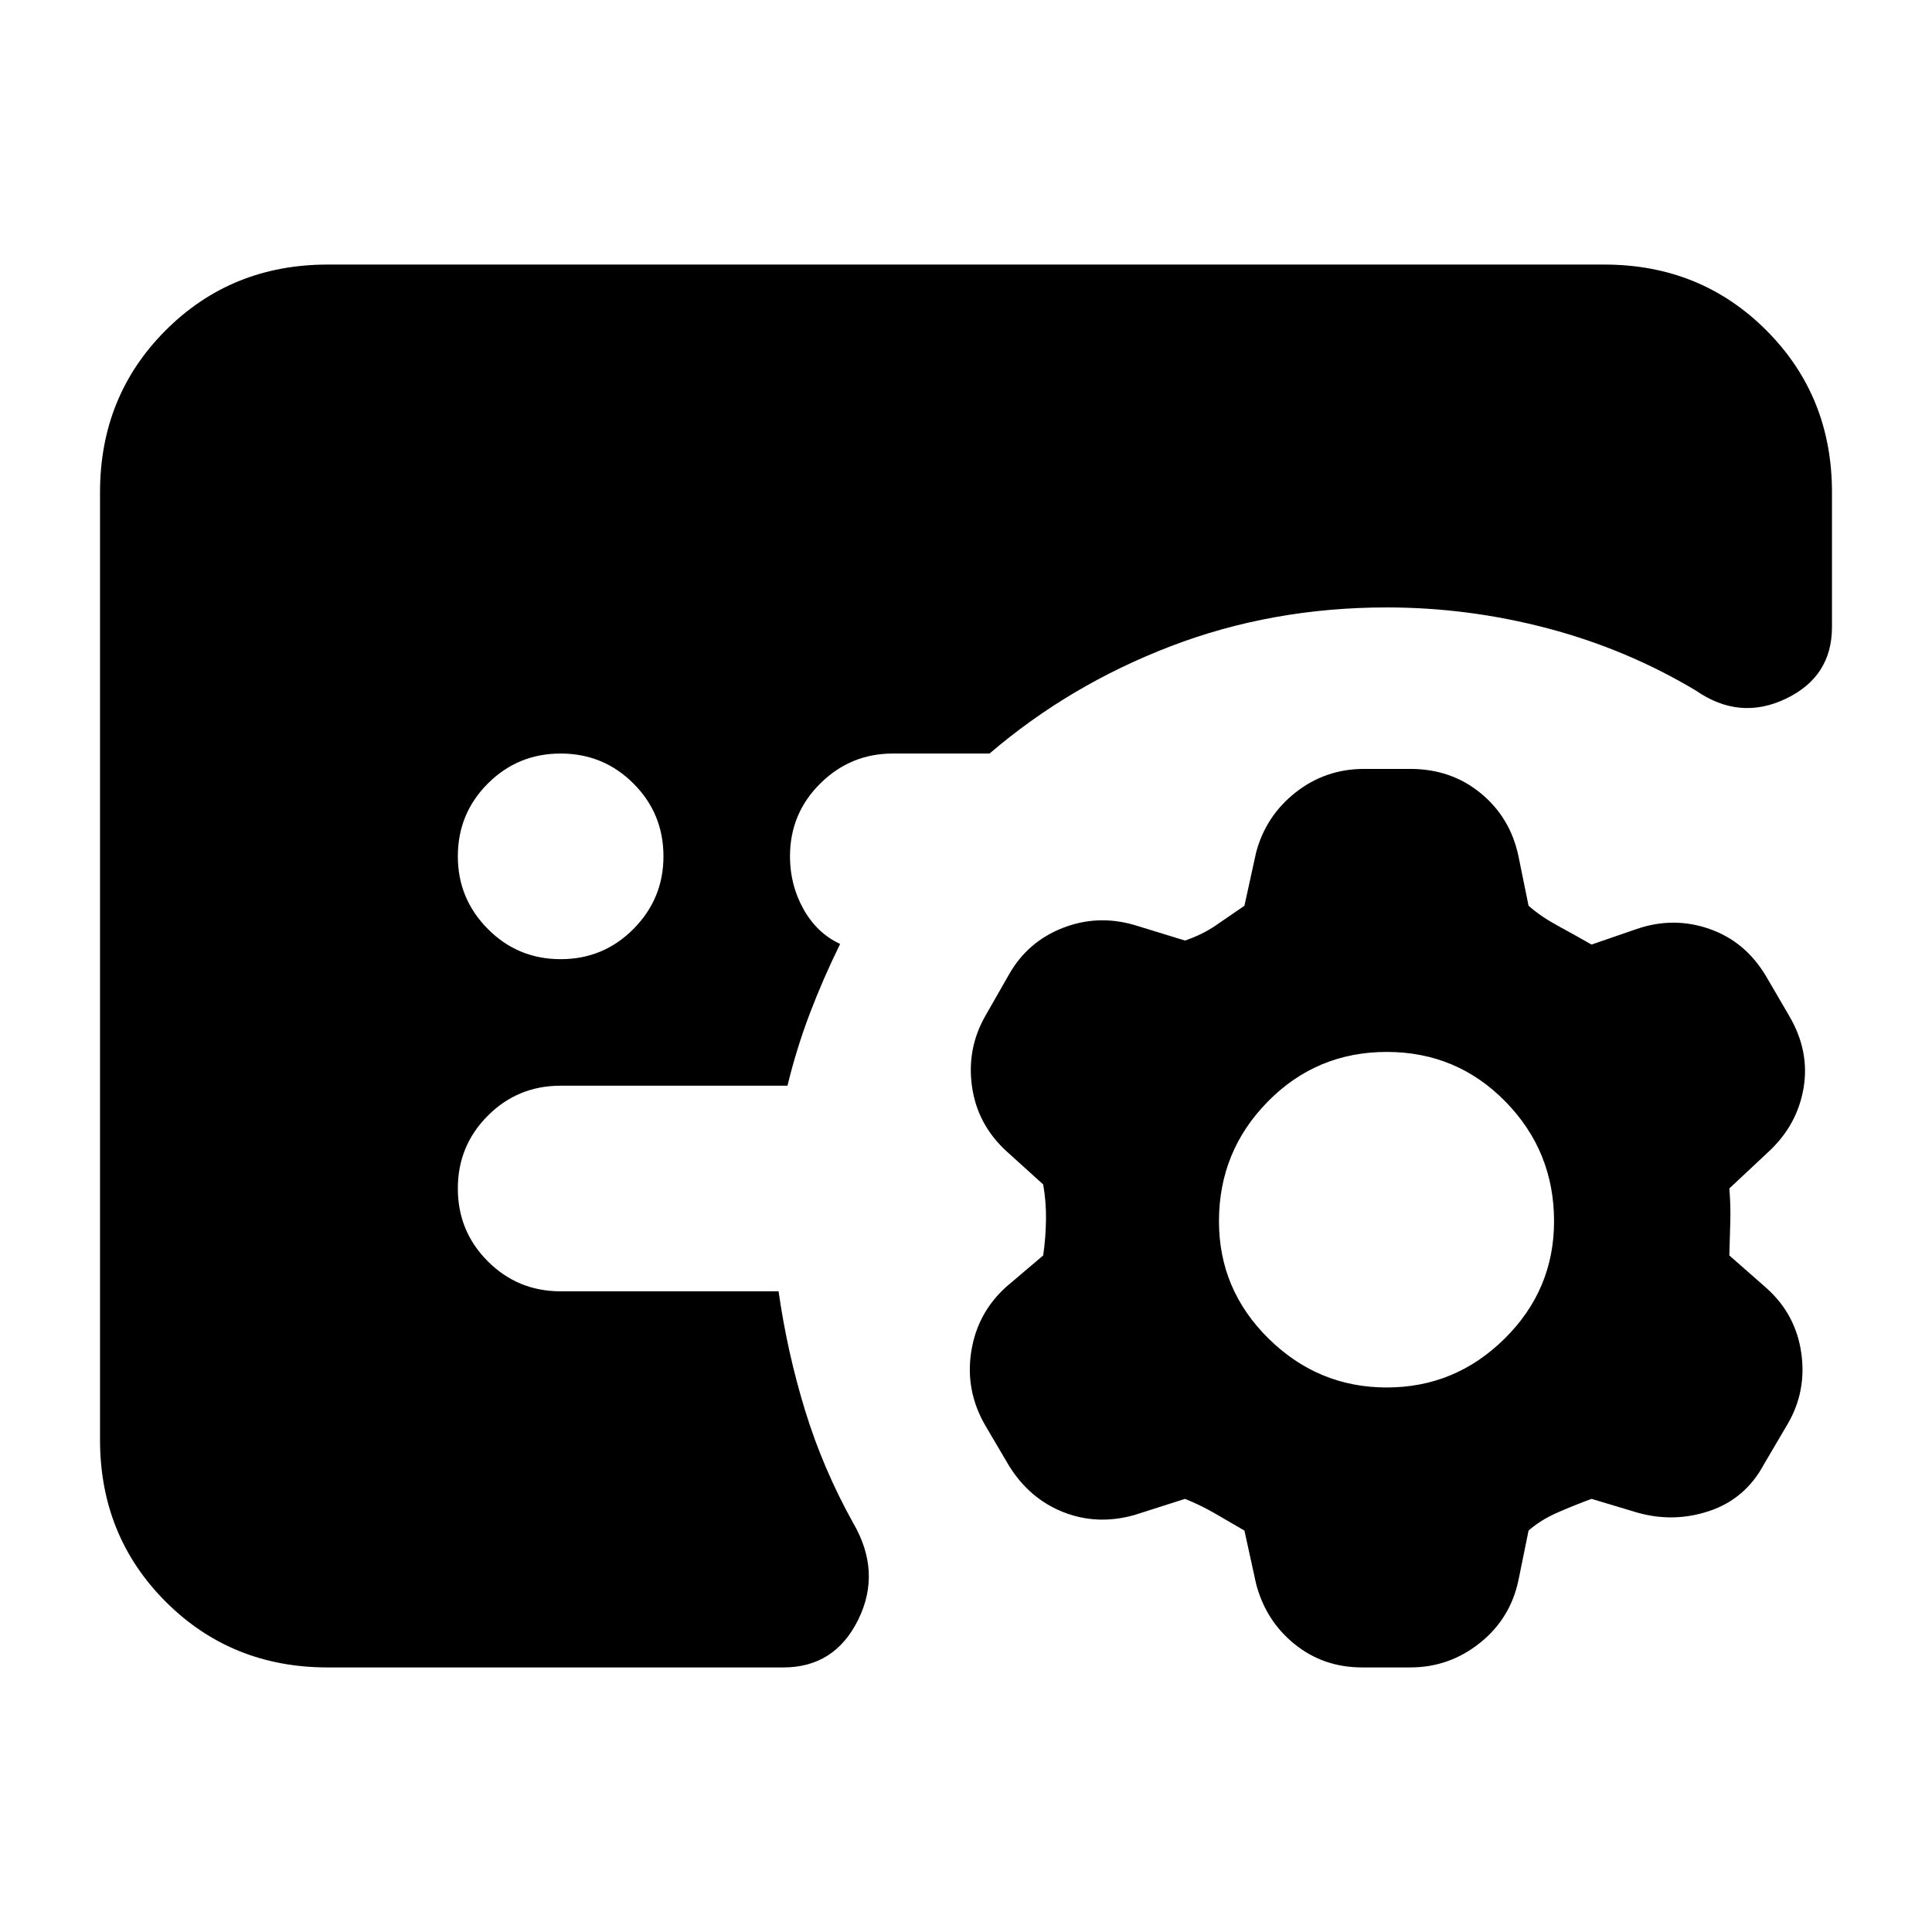 <svg xmlns="http://www.w3.org/2000/svg" height="24" viewBox="0 -960 960 960" width="24"><path d="m624.11-173.17-5.76-26.29q-7.76-4.52-14.64-8.52-6.88-4-14.88-7.24l-25.05 8q-18.48 5.24-35.33-1.38-16.86-6.62-27.1-23.1l-11.76-20q-10-17.23-7-36.59 3-19.36 17.48-32.36l18.28-15.52q1.28-8.76 1.4-17.76.12-9-1.4-17.53l-18.52-16.76q-14.24-13.24-16.86-31.98-2.62-18.73 6.62-34.97l12-21q9.24-16 26.48-22.74 17.23-6.74 35.47-1.5l25.29 7.76q8.76-3 15.26-7.5t14.26-9.78l5.76-26.29q4.76-18.24 19.62-29.98 14.86-11.73 34.1-11.73h23q20.24 0 34.97 12.11 14.74 12.12 18.74 31.36l5 24.53q6 5.28 14.26 9.78 8.27 4.5 17.03 9.5l22.52-7.76q18.24-6.24 36.1 0 17.85 6.24 28.09 23.48l11.53 19.76q10.23 17.47 7.11 35.83-3.11 18.36-17.35 31.6l-19.53 18.28q.72 8.53.48 16.64-.24 8.12-.48 16.65l18.53 16.28q14.47 13 17.21 32.1 2.74 19.09-6.74 35.33l-11.76 20q-9.24 17.24-27.09 23.24-17.86 6-36.1.76l-22.52-6.76q-8.76 3.24-17.03 6.86-8.26 3.62-14.26 8.9l-5 24.53q-4 19.23-19.24 31.35-15.23 12.12-34.47 12.12h-24q-19.24 0-33.6-11.62-14.36-11.62-19.12-30.09Zm64.96-97.4q34.04 0 58.58-24.28 24.55-24.28 24.55-58.32 0-34.81-24.17-59.47-24.16-24.66-58.96-24.66-34.81 0-59.09 24.66t-24.28 59.47q0 34.04 24.66 58.32t58.71 24.28Zm-526.2 139.11q-47.87 0-80.52-32.65T49.7-244.63v-470.74q0-47.87 32.65-80.52t80.52-32.65h634.26q47.87 0 80.52 32.65t32.65 80.52v66.94q0 24.67-22.93 35.63-22.94 10.95-44.61-4-34.28-20.57-73.71-30.97-39.42-10.4-79.98-10.4-57.05 0-107.33 19.28t-90.04 53.32h-48.07q-21.04 0-36.06 14.91-15.03 14.9-15.03 36.18 0 14.24 6.72 26.24 6.72 12 18.2 17.28-8.48 17.24-15.08 34.6-6.6 17.36-11.08 35.84H278.59q-21.29 0-36.19 14.9-14.9 14.9-14.9 36.19 0 21.28 14.9 36.18 14.9 14.9 36.19 14.9h108.28q4.28 30.2 13.16 59.15 8.88 28.96 23.88 55.92 14.24 24.43 2.52 48.13-11.71 23.69-37.15 23.69H162.87Zm115.72-351.93q21.28 0 36.18-15.02 14.9-15.02 14.9-36.07 0-21.28-14.9-36.18-14.9-14.91-36.18-14.91-21.29 0-36.19 14.91-14.9 14.9-14.9 36.18 0 21.05 14.9 36.07t36.19 15.02Z"/></svg>